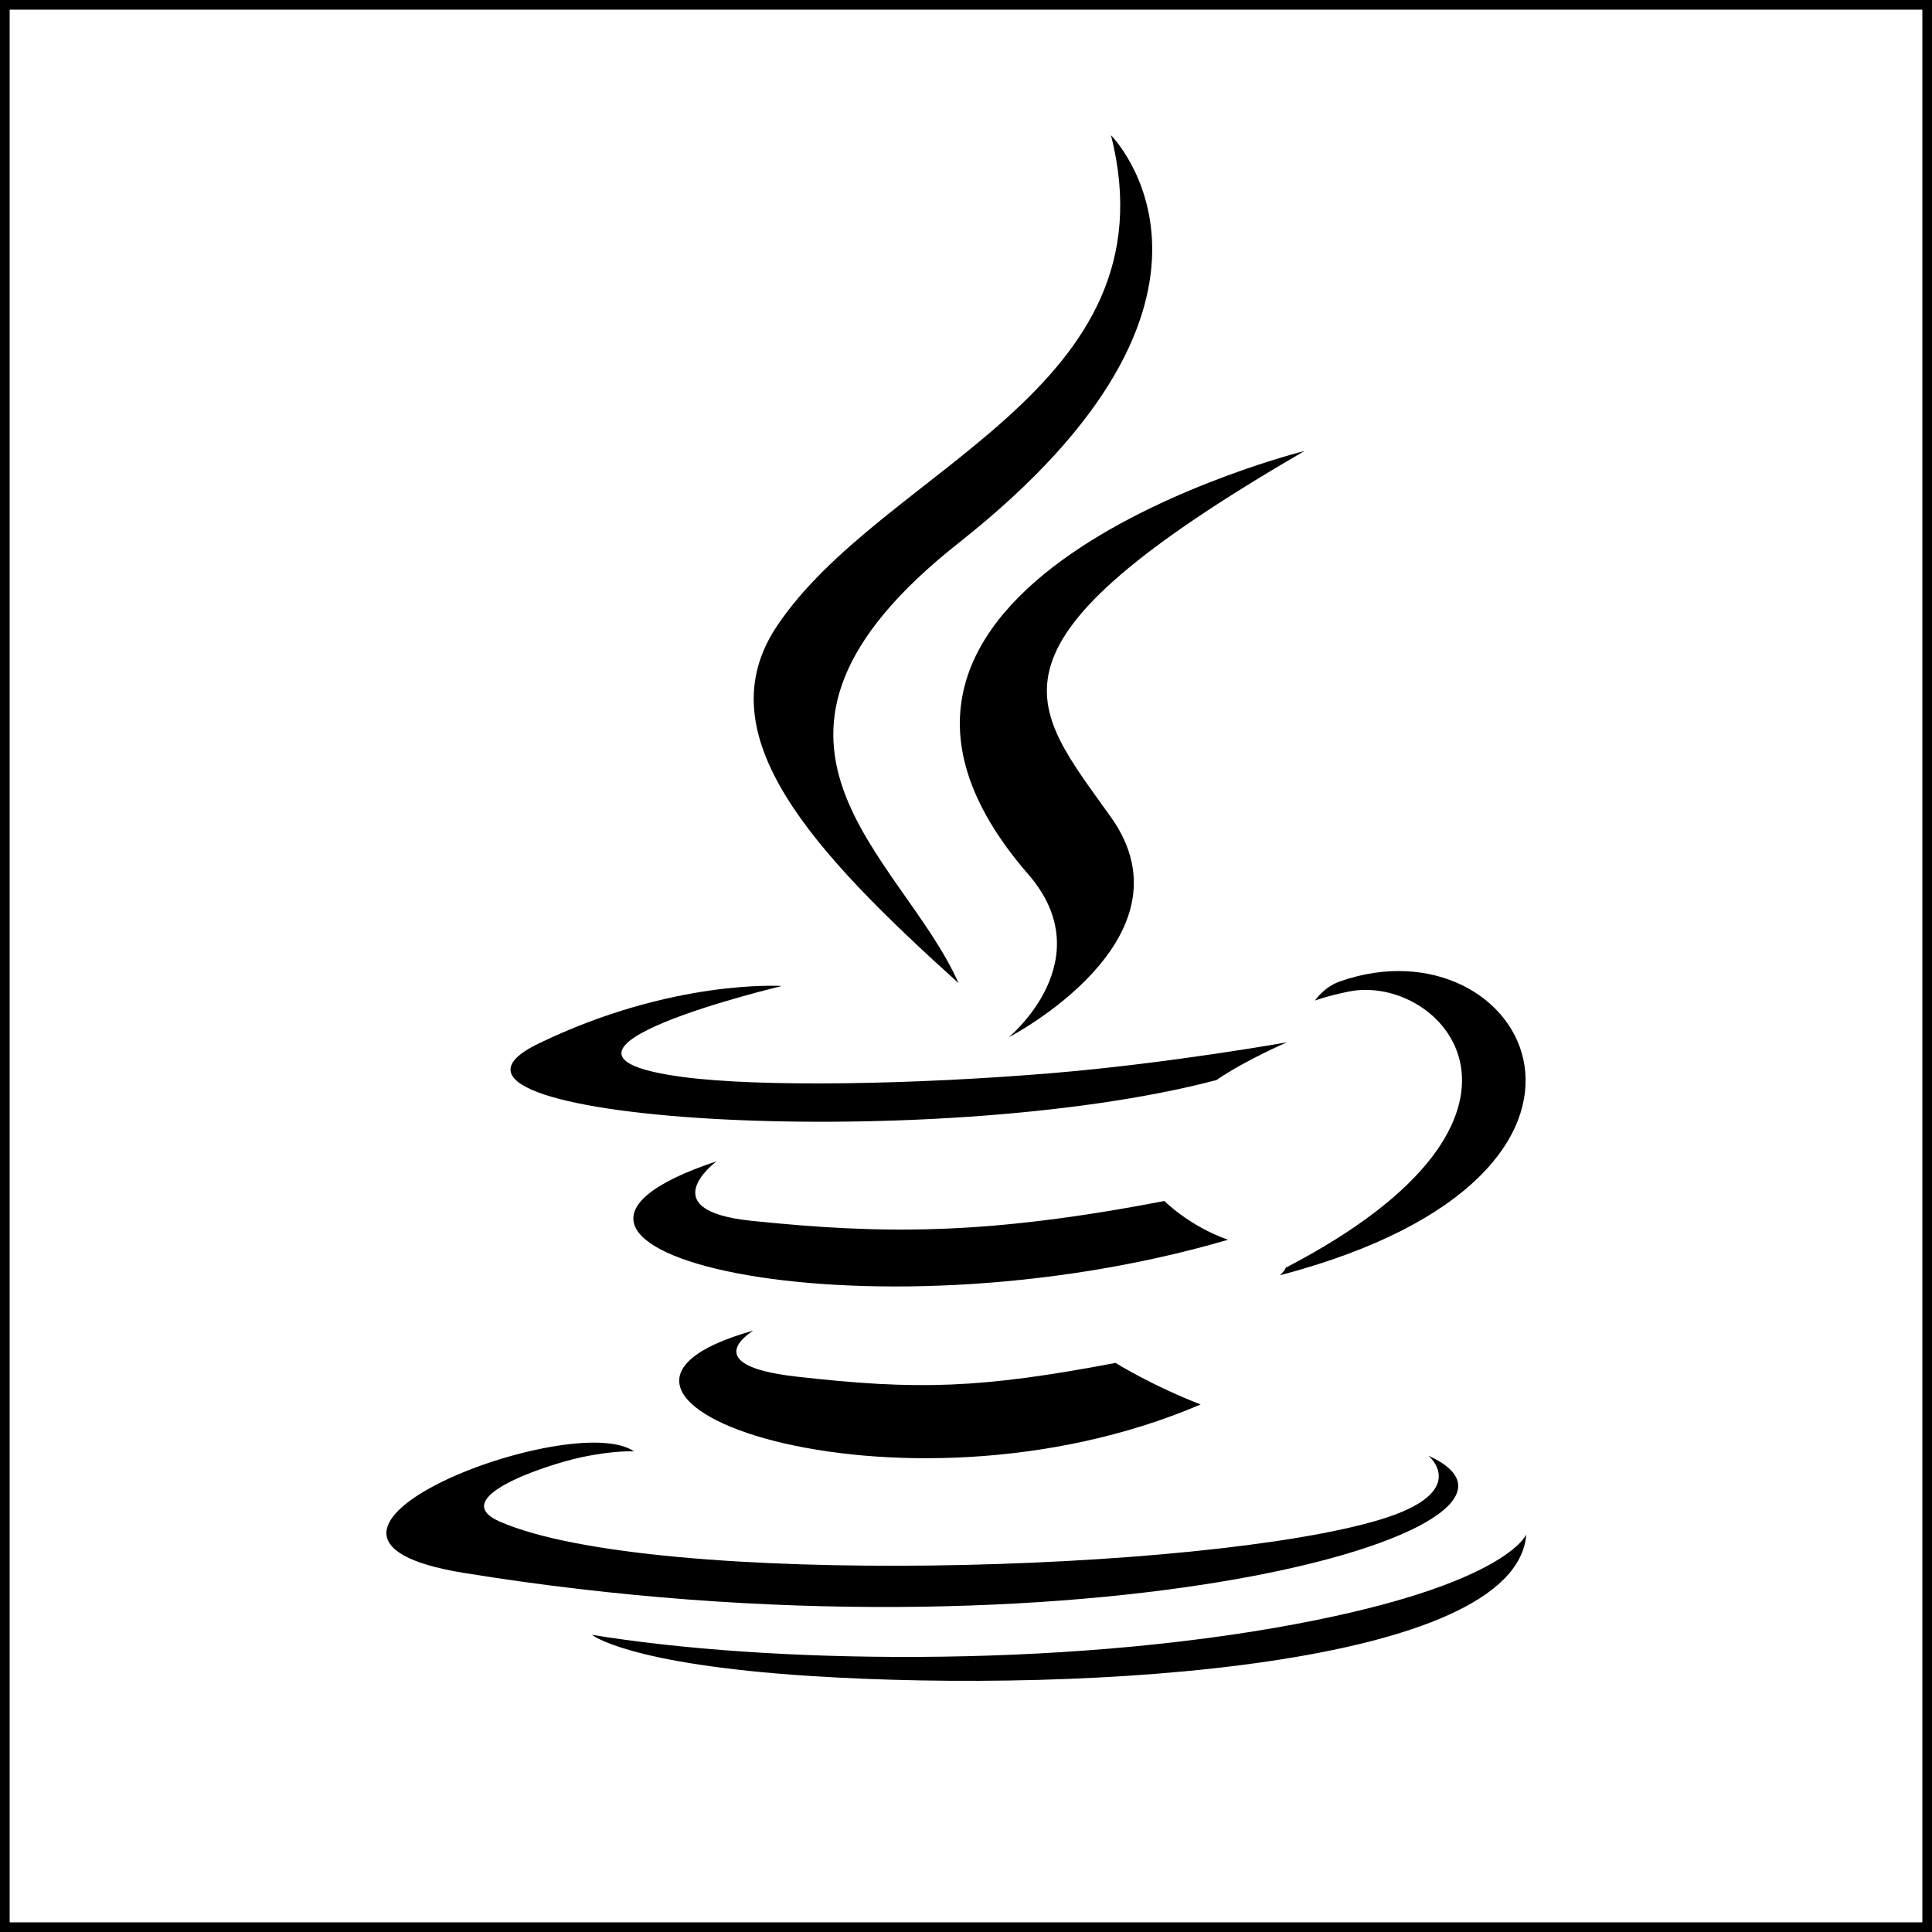<svg width="100" height="100" viewBox="0 0 100 100" fill="none" xmlns="http://www.w3.org/2000/svg">
<path d="M39.002 68.868C39.002 68.868 35.944 70.646 41.177 71.248C47.516 71.971 50.756 71.867 57.742 70.545C57.742 70.545 59.579 71.697 62.144 72.694C46.483 79.406 26.701 72.305 39.002 68.868Z" fill="black"/>
<path d="M37.088 60.11C37.088 60.11 33.659 62.648 38.896 63.189C45.667 63.888 51.015 63.945 60.269 62.163C60.269 62.163 61.549 63.461 63.562 64.17C44.627 69.707 23.538 64.607 37.088 60.11Z" fill="black"/>
<path d="M53.221 45.252C57.079 49.695 52.207 53.693 52.207 53.693C52.207 53.693 62.005 48.634 57.505 42.3C53.302 36.394 50.079 33.459 67.527 23.34C67.527 23.34 40.14 30.18 53.221 45.252Z" fill="black"/>
<path d="M73.933 75.347C73.933 75.347 76.195 77.211 71.441 78.653C62.402 81.391 33.818 82.218 25.878 78.762C23.023 77.52 28.376 75.797 30.06 75.435C31.816 75.055 32.819 75.126 32.819 75.126C29.645 72.889 12.302 79.516 24.01 81.414C55.94 86.593 82.215 79.083 73.933 75.347Z" fill="black"/>
<path d="M40.472 51.035C40.472 51.035 25.932 54.488 35.323 55.742C39.288 56.273 47.192 56.153 54.554 55.536C60.572 55.029 66.614 53.949 66.614 53.949C66.614 53.949 64.492 54.858 62.957 55.906C48.192 59.789 19.67 57.983 27.881 54.011C34.825 50.654 40.472 51.035 40.472 51.035Z" fill="black"/>
<path d="M66.554 65.614C81.562 57.815 74.623 50.319 69.779 51.329C68.592 51.576 68.063 51.79 68.063 51.79C68.063 51.79 68.503 51.1 69.345 50.801C78.928 47.432 86.297 60.737 66.252 66.007C66.252 66.007 66.484 65.799 66.554 65.614Z" fill="black"/>
<path d="M57.505 7C57.505 7 65.817 15.315 49.621 28.102C36.633 38.358 46.659 44.207 49.615 50.888C42.035 44.048 36.471 38.027 40.203 32.423C45.682 24.197 60.858 20.208 57.505 7Z" fill="black"/>
<path d="M41.947 86.749C56.353 87.671 78.476 86.237 79 79.42C79 79.42 77.993 82.004 67.094 84.056C54.797 86.371 39.632 86.1 30.637 84.617C30.637 84.617 32.478 86.141 41.947 86.749Z" fill="black"/>
<rect width="100" height="100" stroke="black"/>
</svg>
